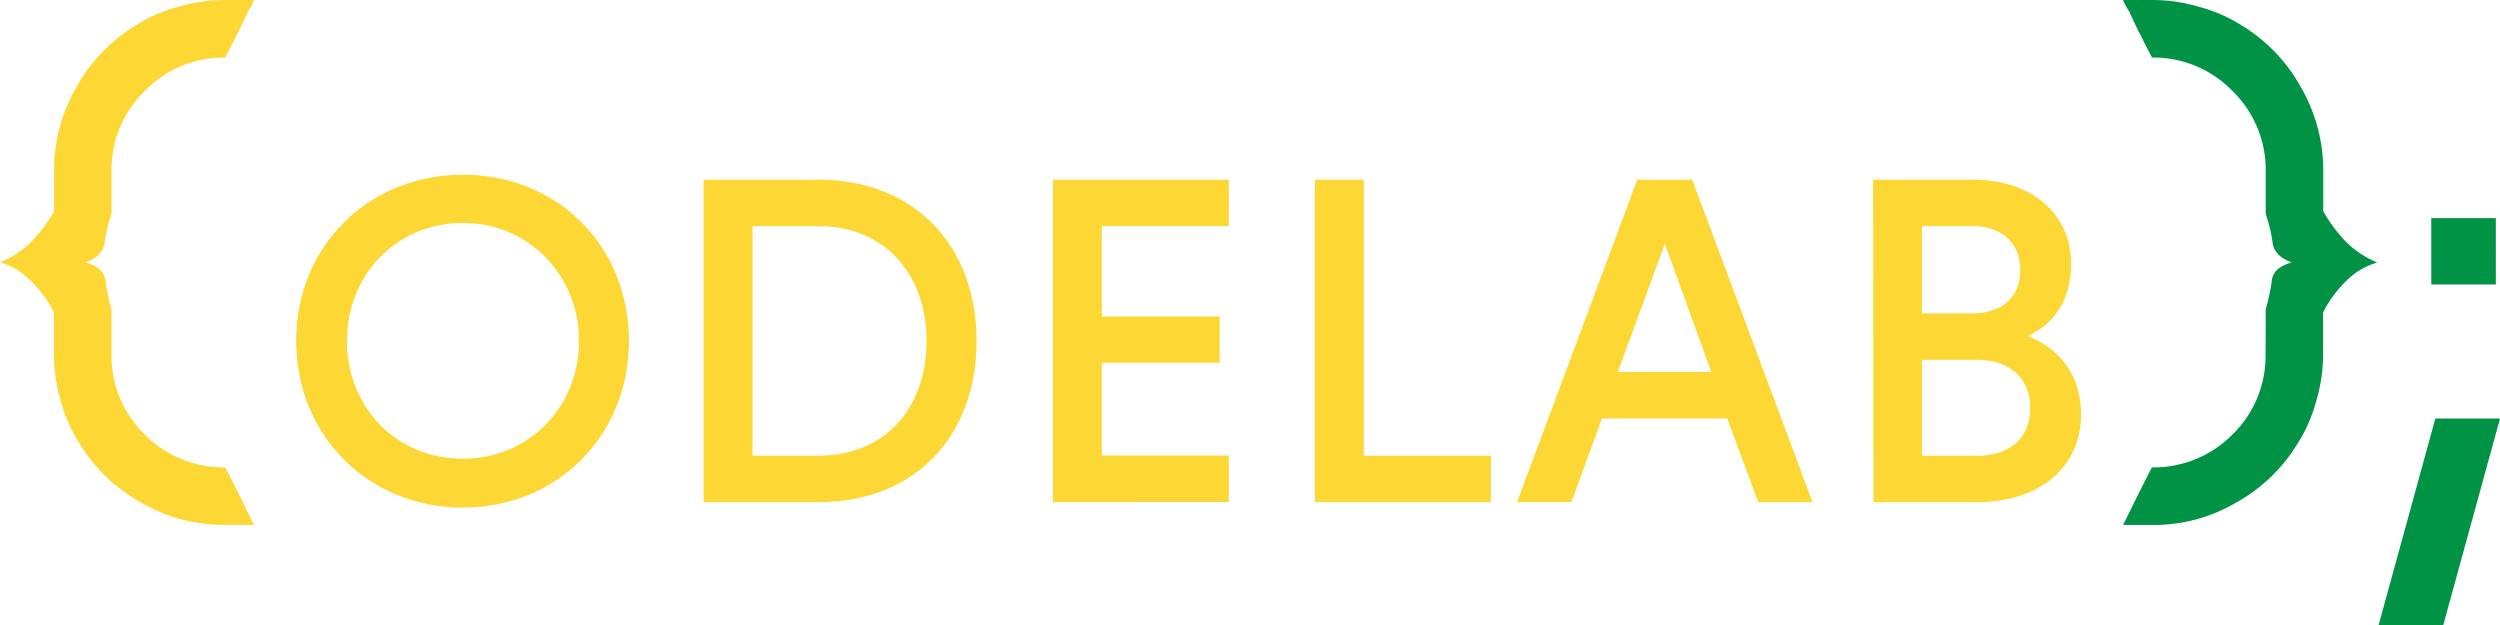<svg id="87b57c64-0555-4b4d-a79d-edc0f4a6c006" data-name="Layer 10" xmlns="http://www.w3.org/2000/svg" viewBox="0 0 751.25 187.95"><title>codelab_logo_ltschem</title><path d="M139.13,52.51C167.57,52.51,189,74,189,102.43s-21.47,50.1-49.92,50.1S89,130.87,89,102.43,110.68,52.51,139.13,52.51Zm0,85.34c19.64,0,34.87-15.42,34.87-35.42C174,82.61,158.76,67,139.13,67c-20,0-34.87,15.6-34.87,35.42C104.26,122.43,119.12,137.85,139.13,137.85Z" fill="#fdd835"/><path d="M211.44,54h34.5c29.18,0,47.53,20.19,47.53,48.45,0,28.45-18.35,48.45-47.53,48.45h-34.5Zm14.68,13.95v69h19.64c20.55,0,32.67-14.68,32.67-34.5,0-19.64-12.11-34.5-32.67-34.5Z" fill="#fdd835"/><path d="M316.41,150.88V54h52.85V67.93H331.09V95.09h35.42V109H331.09v27.89h38.17v13.95Z" fill="#fdd835"/><path d="M395.14,150.88V54h14.68v82.95H448v13.95Z" fill="#fdd835"/><path d="M519,125.74H481.39l-9.18,25.14H455.88L492,54h16.52l36.15,96.9H528.37Zm-32.85-13.95h28.08L500.29,73.25Z" fill="#fdd835"/><path d="M562.87,54H593c17.07,0,29.36,9.91,29.36,25.33,0,10.83-5.14,18-13,21.66,9.36,3.67,16,11.56,16,23.49,0,16.33-13,26.43-31.2,26.43h-31.2Zm29.91,13.95H577.56V94.17h15.23c7.71,0,14.31-4,14.31-13S600.5,67.93,592.79,67.93Zm1.28,40.19H577.56v28.81h16.52c8.81,0,16-4.4,16-14.31S602.88,108.12,594.07,108.12Z" fill="#fdd835"/><path d="M33.52,106.27a33,33,0,0,0,9.91,24.25,33.42,33.42,0,0,0,24.25,9.91q3,5.69,8.65,17.29H67.68A48.68,48.68,0,0,1,42.38,151,49.83,49.83,0,0,1,24,133.47a46,46,0,0,1-5.69-12.86,49.12,49.12,0,0,1-2.11-14.34V93.83a35.39,35.39,0,0,0-7-9.49A21,21,0,0,0,0,78.86,29.65,29.65,0,0,0,9.07,73a45.36,45.36,0,0,0,7.17-9.49V51.66A49.8,49.8,0,0,1,23,26.15,49.88,49.88,0,0,1,40.48,7.8,46,46,0,0,1,53.34,2.11,49.23,49.23,0,0,1,67.68,0h8.65a17.35,17.35,0,0,1-1.9,3.58q0,.21-2.74,5.9A36.86,36.86,0,0,0,70,12.86q-1.06,1.9-2.32,4.43A33.08,33.08,0,0,0,43.43,27.41a33,33,0,0,0-9.91,24.25V64.31a43.74,43.74,0,0,0-2.11,8.86q-.63,3.8-5.69,5.69,5.27,1.48,5.9,5.06A65.45,65.45,0,0,0,33.52,93v13.28Z" fill="#fdd835"/><path d="M680.84,99.1V93a65.65,65.65,0,0,0,1.9-9.07q.63-3.58,5.9-5.06-5.06-1.9-5.69-5.69a43.85,43.85,0,0,0-2.11-8.86V51.66a33,33,0,0,0-9.91-24.25,33.08,33.08,0,0,0-24.25-10.12q-1.27-2.53-2.32-4.43a37.18,37.18,0,0,0-1.69-3.37q-2.74-5.69-2.74-5.9A17.23,17.23,0,0,1,638,0h8.64A49.24,49.24,0,0,1,661,2.11,46,46,0,0,1,673.88,7.8a49.89,49.89,0,0,1,17.5,18.34,49.81,49.81,0,0,1,6.75,25.51V63.47A45.33,45.33,0,0,0,705.3,73a29.64,29.64,0,0,0,9.07,5.9,21,21,0,0,0-9.28,5.48,35.35,35.35,0,0,0-7,9.49v12.44A49.13,49.13,0,0,1,696,120.61a46,46,0,0,1-5.69,12.86A49.84,49.84,0,0,1,672,151a48.68,48.68,0,0,1-25.3,6.75H638q5.69-11.59,8.64-17.29a33.43,33.43,0,0,0,24.25-9.91,33,33,0,0,0,9.91-24.25Z" fill="#009245"/><path d="M731.82,125.77h19.43l-17.08,62.17H714.75ZM750,65.54V85.48H730.6V65.54Z" fill="#009245"/></svg>